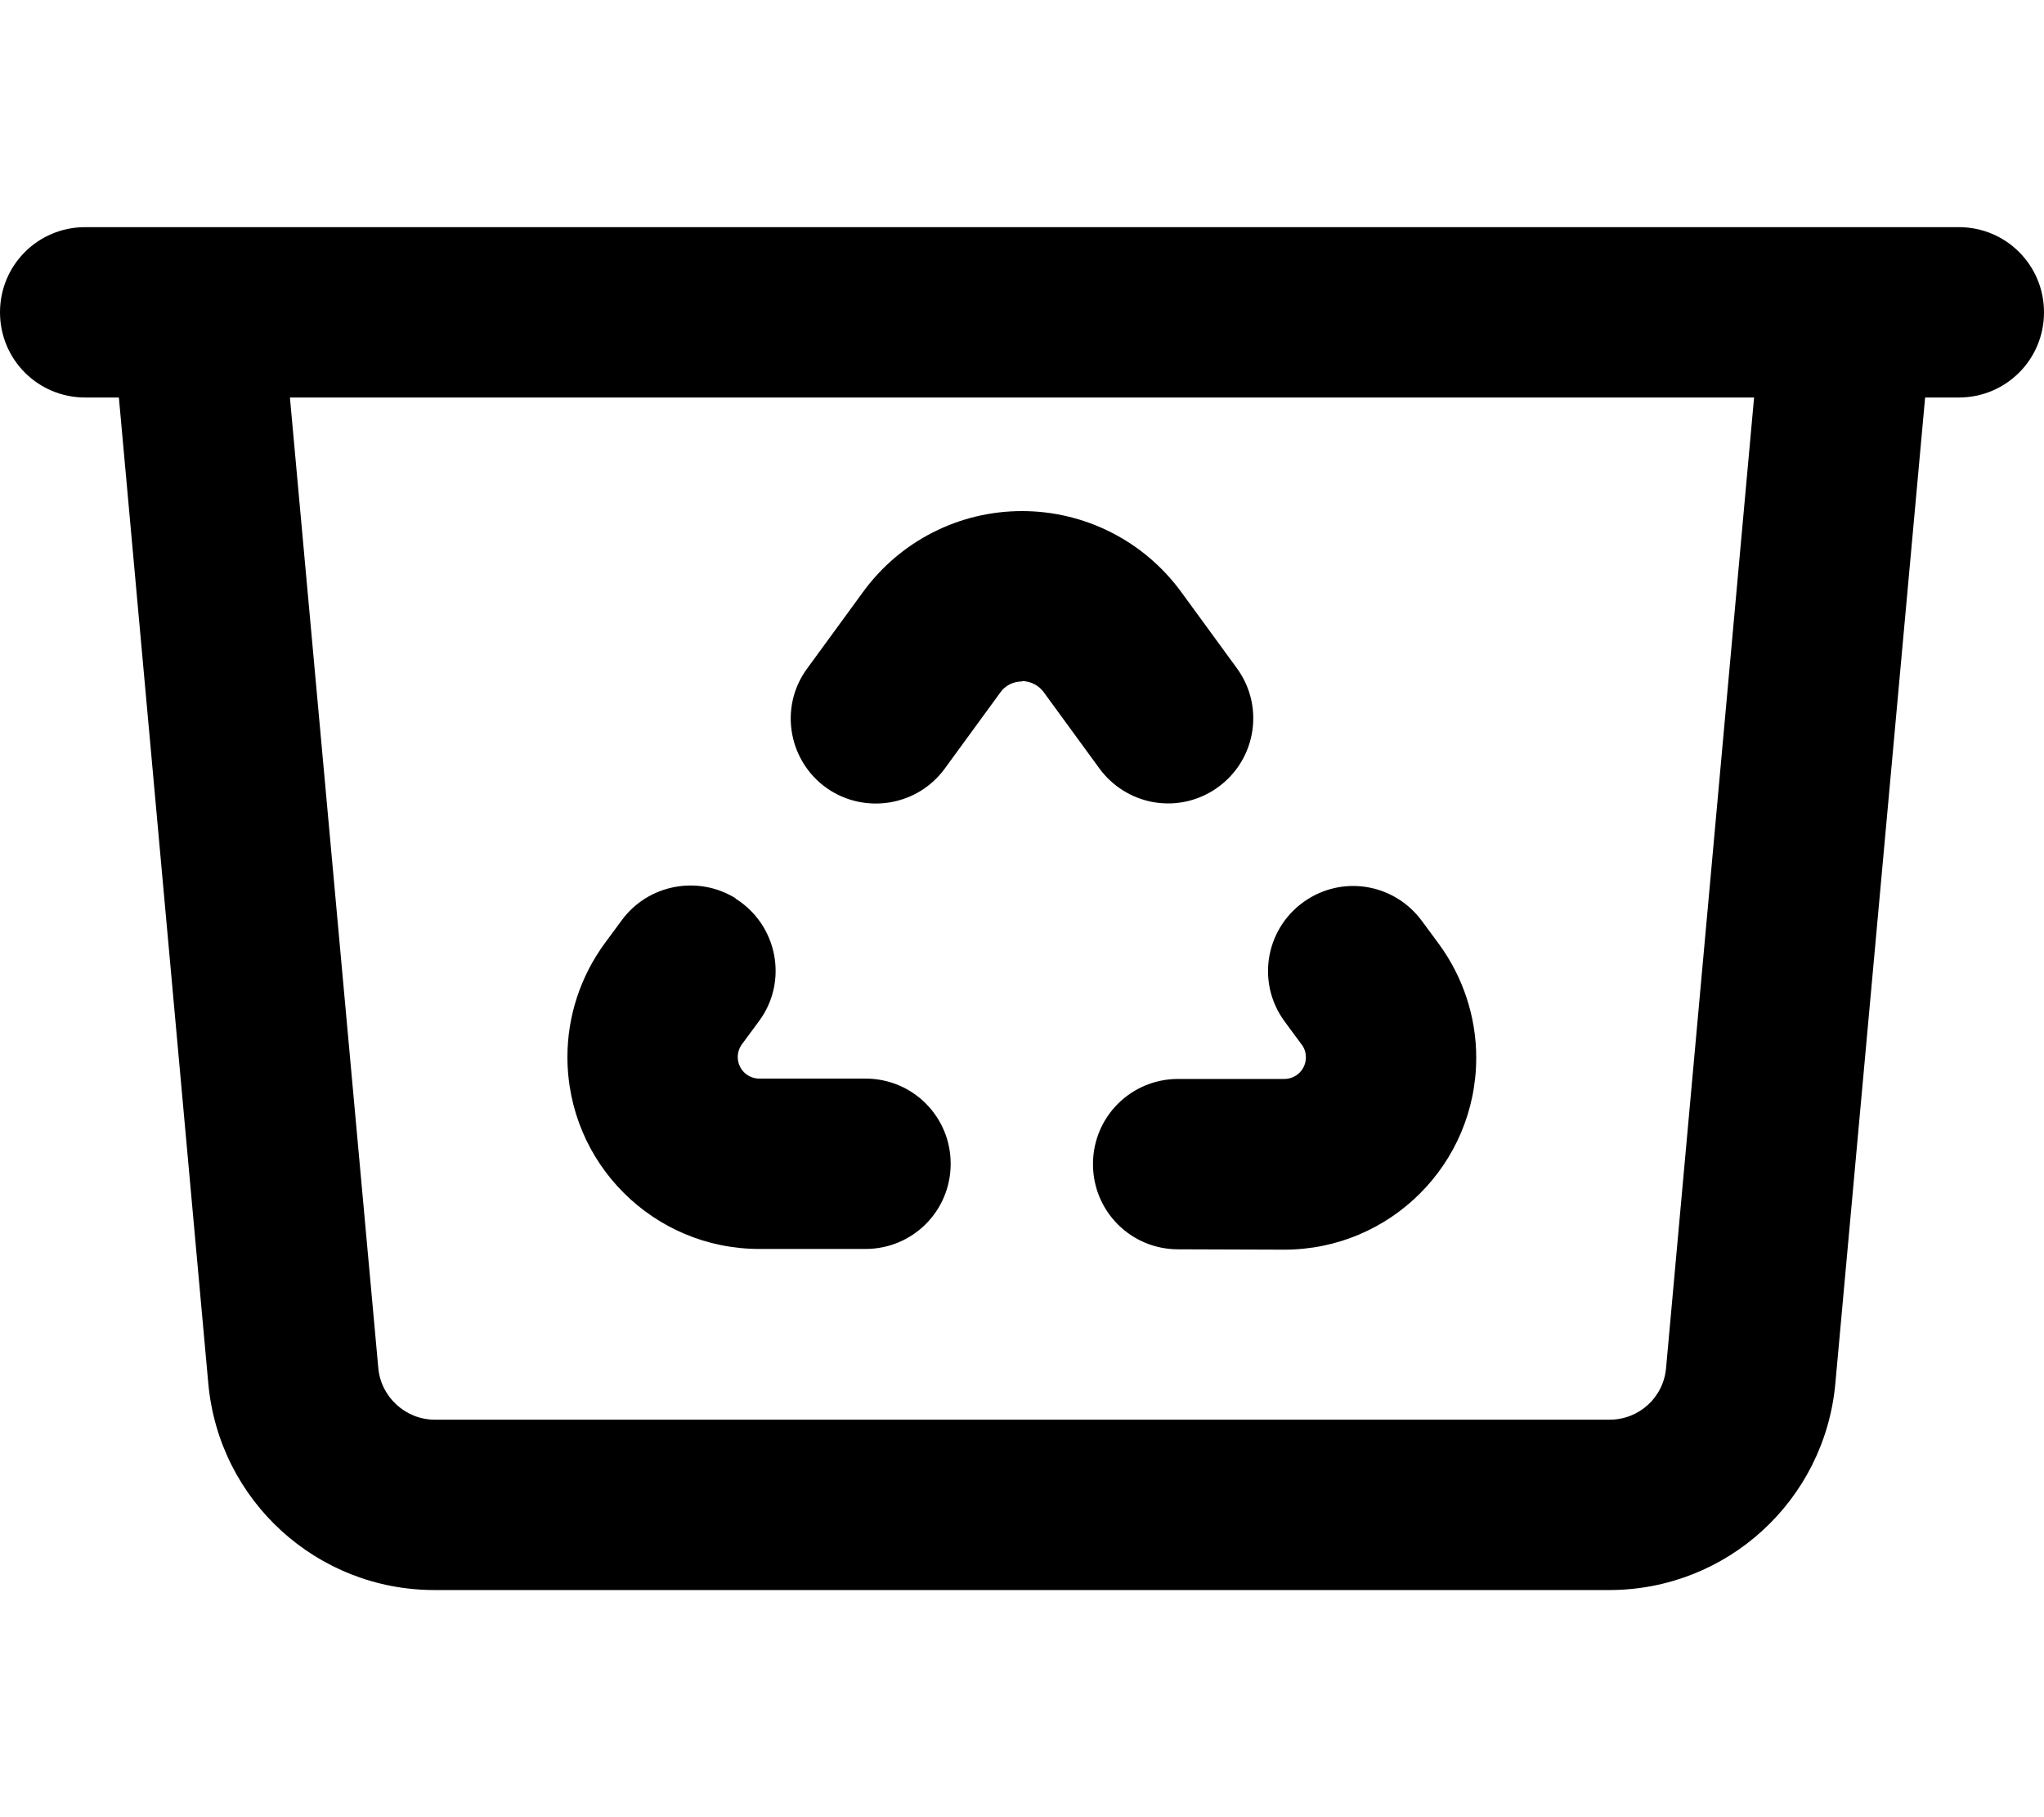 <svg fill="currentColor" xmlns="http://www.w3.org/2000/svg" viewBox="0 0 576 512"><!--! Font Awesome Pro 7.0.1 by @fontawesome - https://fontawesome.com License - https://fontawesome.com/license (Commercial License) Copyright 2025 Fonticons, Inc. --><path fill="currentColor" d="M0 88C0 74.7 10.7 64 24 64l528 0c13.3 0 24 10.7 24 24s-10.7 24-24 24l-9.5 0-25.3 277.8c-3 33-30.6 58.2-63.7 58.2l-331.1 0c-33.1 0-60.7-25.2-63.7-58.2L33.5 112 24 112C10.7 112 0 101.3 0 88zm81.7 24l24.9 273.4c.7 8.2 7.7 14.6 15.9 14.6l331.1 0c8.3 0 15.2-6.3 15.9-14.6L494.3 112 81.7 112zM288 192c-2.4 0-4.7 1.1-6.1 3.1l-15.7 21.5c-7.4 10.1-21.4 12.8-32.1 6.2-11.8-7.4-14.9-23.3-6.6-34.5l15.7-21.5C253.7 152.4 270.3 144 288 144s34.3 8.4 44.8 22.7l15.7 21.5c8.3 11.3 5.2 27.1-6.6 34.5-10.7 6.7-24.6 4-32.1-6.2l-15.7-21.5c-1.4-1.9-3.7-3.1-6.1-3.1zm-80.7 61.2c11.8 7.4 14.9 23.3 6.6 34.5l-4.8 6.5c-.8 1.1-1.2 2.3-1.2 3.6 0 3.4 2.7 6.1 6.1 6.1l29.9 0c13.3 0 24 10.7 24 24s-10.7 24-24 24l-29.9 0c-29.9 0-54.1-24.2-54.1-54.1 0-11.5 3.7-22.7 10.5-32l4.8-6.5c7.4-10.1 21.4-12.8 32.1-6.2zM308 328c0-13.3 10.7-24 24-24l29.9 0c3.4 0 6.1-2.7 6.1-6.1 0-1.3-.4-2.6-1.2-3.6l-4.8-6.5c-8.3-11.3-5.2-27.1 6.6-34.5 10.7-6.7 24.6-4 32.1 6.2l4.8 6.5c6.8 9.3 10.5 20.5 10.5 32 0 29.9-24.2 54.1-54.1 54.1L332 352c-13.3 0-24-10.7-24-24z"/></svg>